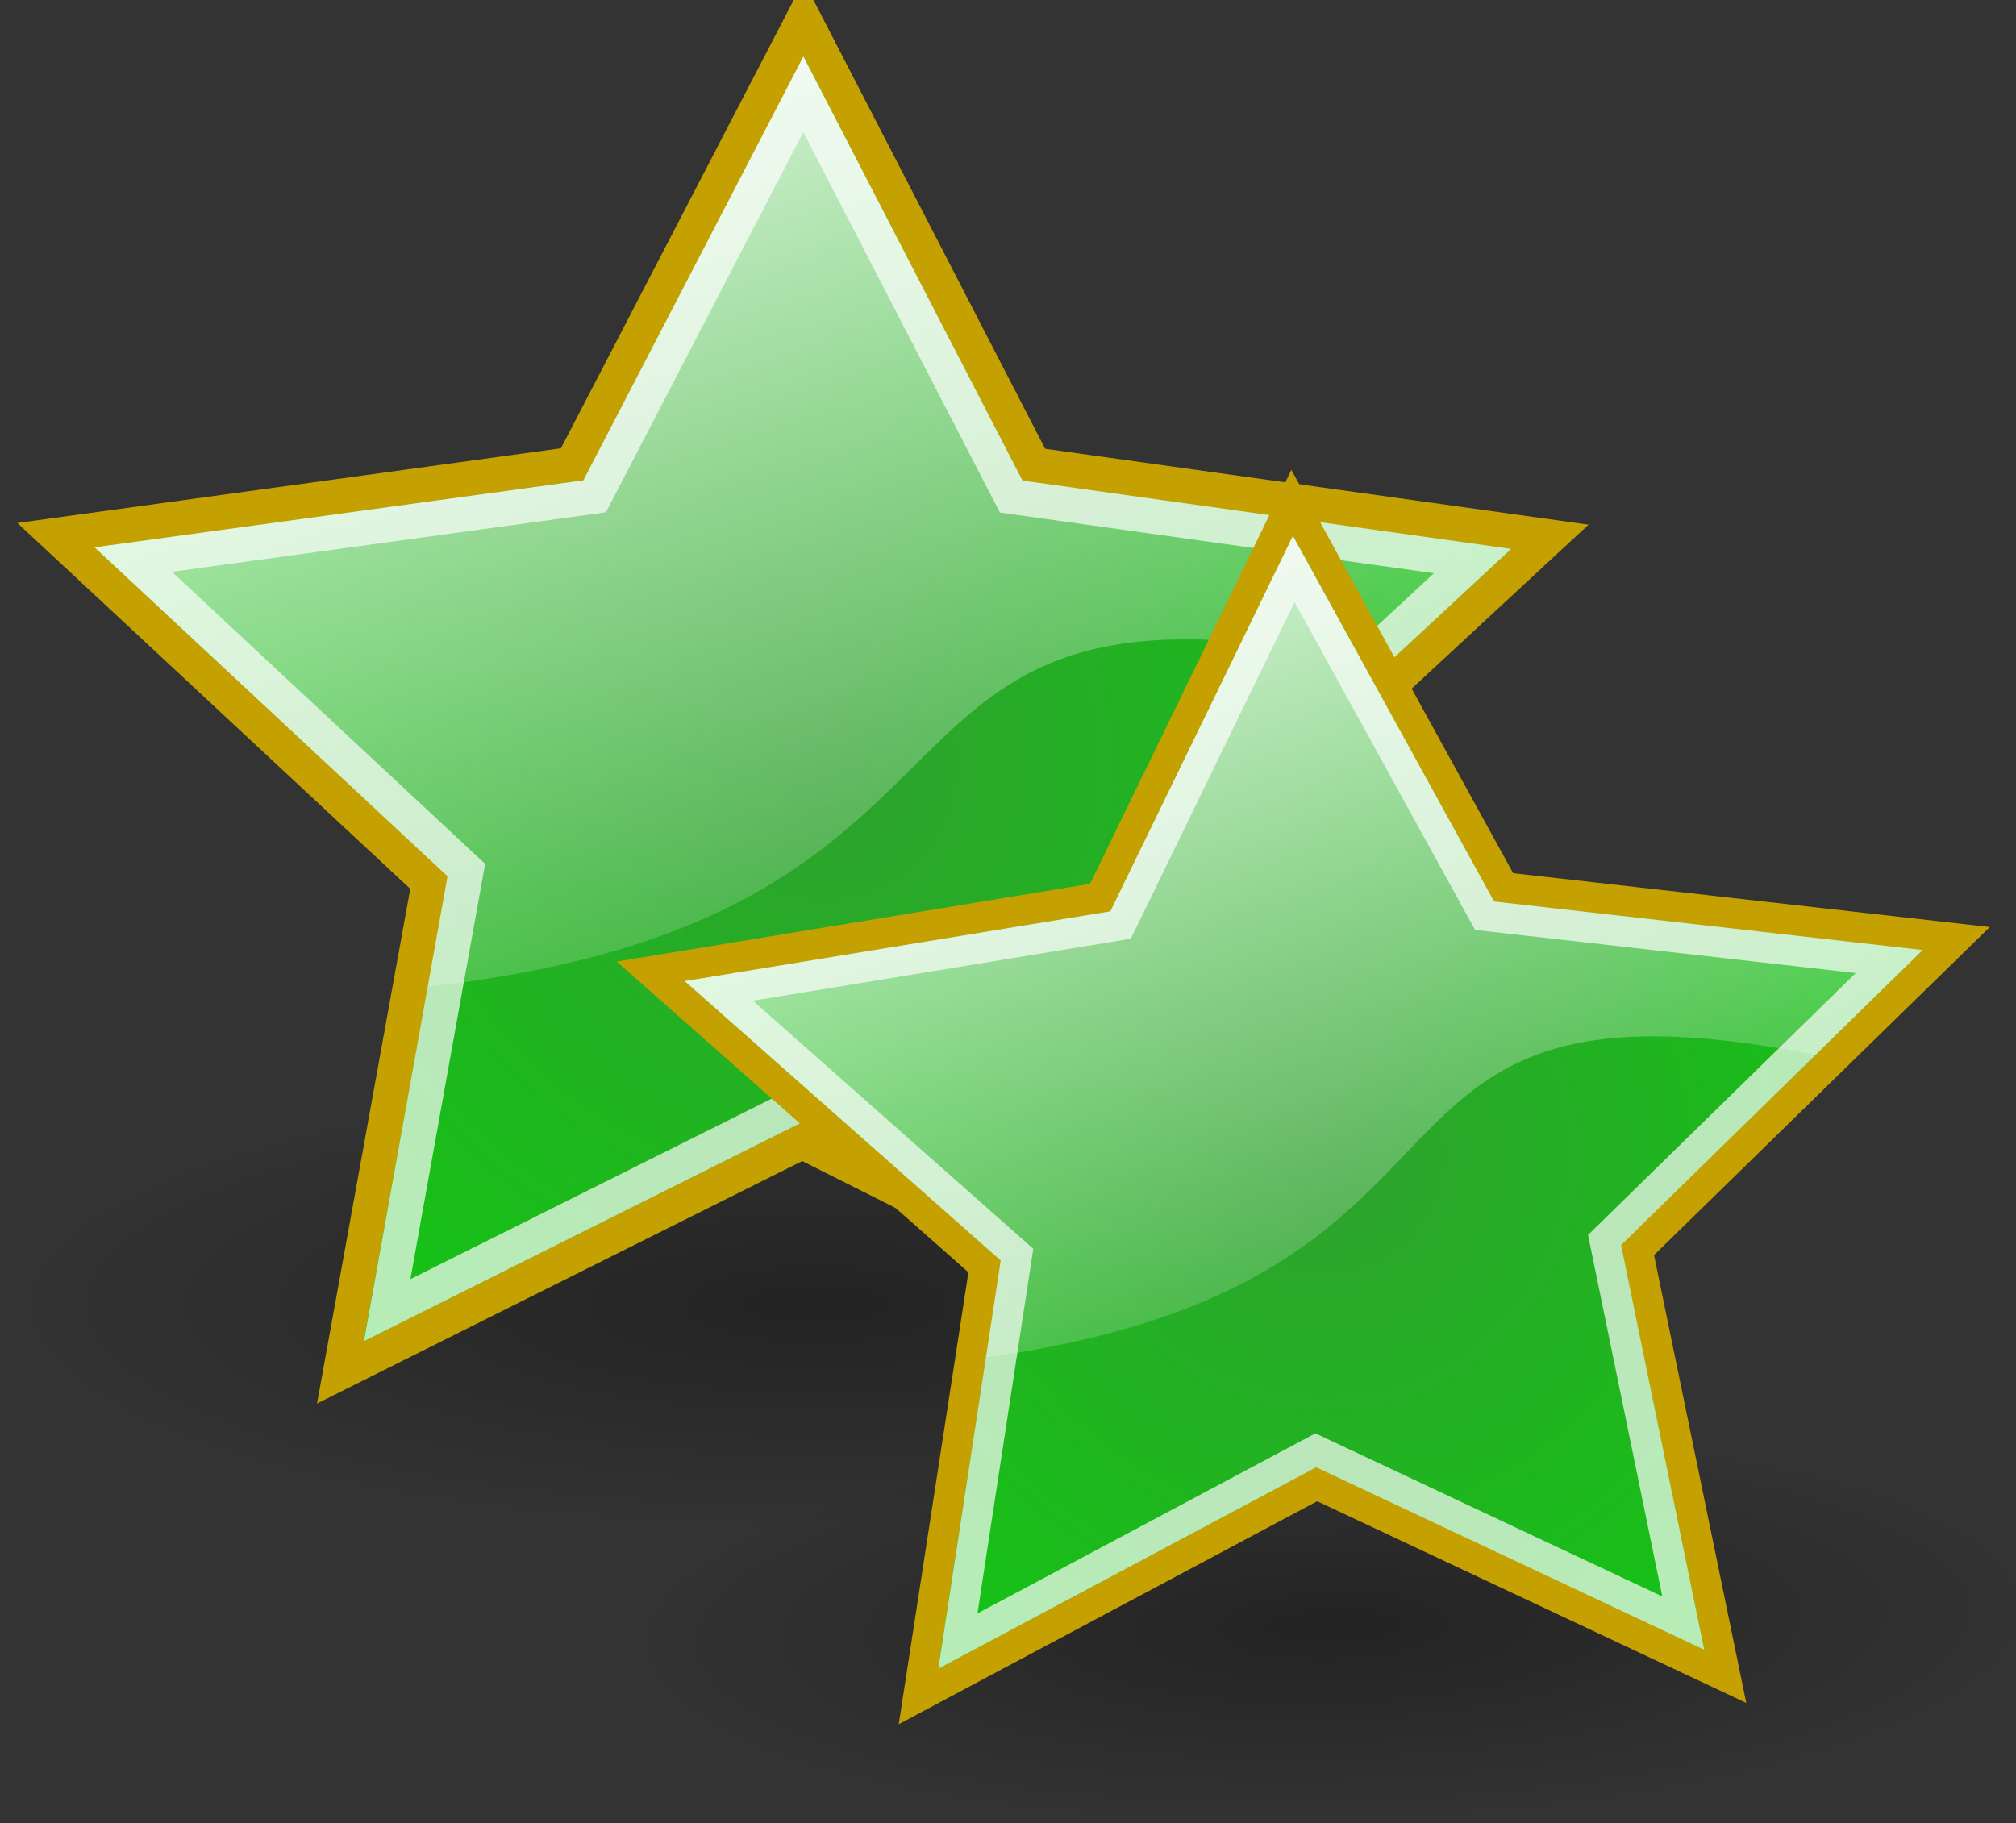 <?xml version="1.0" encoding="UTF-8" standalone="no"?>
<!-- Created with Inkscape (http://www.inkscape.org/) -->
<svg
   xmlns:dc="http://purl.org/dc/elements/1.1/"
   xmlns:cc="http://creativecommons.org/ns#"
   xmlns:rdf="http://www.w3.org/1999/02/22-rdf-syntax-ns#"
   xmlns:svg="http://www.w3.org/2000/svg"
   xmlns="http://www.w3.org/2000/svg"
   xmlns:xlink="http://www.w3.org/1999/xlink"
   xmlns:sodipodi="http://sodipodi.sourceforge.net/DTD/sodipodi-0.dtd"
   xmlns:inkscape="http://www.inkscape.org/namespaces/inkscape"
   width="29.795"
   height="26.95"
   id="svg3004"
   sodipodi:version="0.32"
   inkscape:version="0.46"
   version="1.0"
   sodipodi:docname="difficulty2.svg"
   inkscape:output_extension="org.inkscape.output.svg.inkscape">
  <rect width="100%" height="100%" fill="#333333" stroke="none"/>
  <defs
     id="defs3006">
    <linearGradient
       inkscape:collect="always"
       xlink:href="#G1"
       id="linearGradient4779"
       gradientUnits="userSpaceOnUse"
       x1="14.66"
       y1="7.024"
       x2="24.031"
       y2="34.826" />
    <radialGradient
       inkscape:collect="always"
       xlink:href="#G0"
       id="radialGradient4777"
       gradientUnits="userSpaceOnUse"
       gradientTransform="matrix(1,-0.2,0.2,1,-3.8,6.8)"
       cx="24"
       cy="22"
       fx="24"
       fy="22"
       r="22" />
    <radialGradient
       inkscape:collect="always"
       xlink:href="#G2"
       id="radialGradient4775"
       gradientUnits="userSpaceOnUse"
       gradientTransform="matrix(2.4,0,0,0.67,-17.1,22.4)"
       cx="17.312"
       cy="25.531"
       fx="17.312"
       fy="25.531"
       r="9.688" />
    <linearGradient
       id="G1">
      <stop
         offset="0"
         style="stop-color:#fcf9fb;stop-opacity:1"
         id="s3" />
      <stop
         offset="1"
         style="stop-color:#fcf9fb;stop-opacity:0"
         id="s4" />
    </linearGradient>
    <linearGradient
       inkscape:collect="always"
       xlink:href="#G1"
       id="linearGradient4773"
       gradientUnits="userSpaceOnUse"
       x1="14.66"
       y1="7.024"
       x2="24.031"
       y2="34.826" />
    <linearGradient
       id="G0">
      <stop
         offset="0"
         style="stop-color:#2ea12e;stop-opacity:1;"
         id="s1" />
      <stop
         offset="1"
         style="stop-color:#12c712;stop-opacity:1;"
         id="s2" />
    </linearGradient>
    <radialGradient
       inkscape:collect="always"
       xlink:href="#G0"
       id="radialGradient4771"
       gradientUnits="userSpaceOnUse"
       gradientTransform="matrix(1,-0.2,0.2,1,-3.8,6.8)"
       cx="24"
       cy="22"
       fx="24"
       fy="22"
       r="22" />
    <linearGradient
       id="G2">
      <stop
         offset="0"
         style="stop-color:#000000;stop-opacity:0.63"
         id="s5" />
      <stop
         offset="1"
         style="stop-color:#000000;stop-opacity:0"
         id="s6" />
    </linearGradient>
    <radialGradient
       inkscape:collect="always"
       xlink:href="#G2"
       id="radialGradient4769"
       gradientUnits="userSpaceOnUse"
       gradientTransform="matrix(2.4,0,0,0.67,-17.1,22.4)"
       cx="17.312"
       cy="25.531"
       fx="17.312"
       fy="25.531"
       r="9.688" />
    <inkscape:perspective
       sodipodi:type="inkscape:persp3d"
       inkscape:vp_x="0 : 526.18109 : 1"
       inkscape:vp_y="0 : 1000 : 0"
       inkscape:vp_z="744.09448 : 526.18109 : 1"
       inkscape:persp3d-origin="372.04724 : 350.78739 : 1"
       id="perspective3012" />
  </defs>
  <sodipodi:namedview
     id="base"
     pagecolor="#ffffff"
     bordercolor="#666666"
     borderopacity="1.0"
     inkscape:pageopacity="0.0"
     inkscape:pageshadow="2"
     inkscape:zoom="0.35"
     inkscape:cx="375"
     inkscape:cy="520"
     inkscape:document-units="px"
     inkscape:current-layer="layer1"
     showgrid="false"
     inkscape:window-width="641"
     inkscape:window-height="719"
     inkscape:window-x="0"
     inkscape:window-y="277" />
  <g
     inkscape:label="Calque 1"
     inkscape:groupmode="layer"
     id="layer1"
     transform="translate(-499.388,43.97)">
    <g
       style="display:inline"
       id="DIFFICULTY2"
       inkscape:label="#DIFFICULTY"
       transform="matrix(1.136,0,0,1.136,-20.843,-374.015)">
      <g
         style="display:inline"
         id="g4178"
         transform="matrix(0.452,0,0,0.452,457.525,289.646)">
        <path
           d="M 47,39.5 C 47,43.09 36.703,46 24,46 C 11.297,46 1,43.09 1,39.5 C 1,35.91 11.297,32 24,32 C 36.703,32 47,35.91 47,39.5 z"
           id="path4180"
           style="opacity:0.5;fill:url(#radialGradient4769)" />
        <path
           d="M 37.311,41.5 L 24.031,34.826 L 10.735,41.471 L 13.289,27.369 L 2.551,17.368 L 17.41,15.326 L 24.069,2.5 L 30.697,15.34 L 45.551,17.414 L 34.789,27.392 L 37.311,41.5 z"
           id="path4182"
           style="fill:url(#radialGradient4771);stroke:#c4a000" />
        <path
           d="M 17.732,15.791 L 24.064,3.587 L 30.369,15.795 L 44.44,17.761 L 40.82,21.122 C 24.383,17.434 31.365,28.342 13.252,30.365 L 13.82,27.184 L 3.66,17.719 C 3.66,17.719 17.732,15.791 17.732,15.791 z"
           id="path4184"
           style="opacity:0.8;fill:url(#linearGradient4773);stroke:none" />
        <path
           d="M 35.974,39.713 L 24.028,33.709 L 12.083,39.678 L 14.363,27.009 L 4.778,18.07 L 18.056,16.248 L 24.063,4.678 L 30.045,16.256 L 43.323,18.113 L 33.714,27.035 L 35.974,39.713 z"
           id="path4186"
           style="opacity:0.69;fill:none;stroke:#ffffff" />
      </g>
      <g
         style="display:inline"
         id="g4194"
         transform="matrix(0.395,-1.0357006e-2,1.0357006e-2,0.395,465.228,296.338)">
        <path
           d="M 47,39.5 C 47,43.09 36.703,46 24,46 C 11.297,46 1,43.09 1,39.5 C 1,35.91 11.297,32 24,32 C 36.703,32 47,35.91 47,39.5 z"
           id="path4196"
           style="opacity:0.5;fill:url(#radialGradient4775)" />
        <path
           d="M 37.311,41.5 L 24.031,34.826 L 10.735,41.471 L 13.289,27.369 L 2.551,17.368 L 17.41,15.326 L 24.069,2.5 L 30.697,15.34 L 45.551,17.414 L 34.789,27.392 L 37.311,41.5 z"
           id="path4198"
           style="fill:url(#radialGradient4777);stroke:#c4a000" />
        <path
           d="M 17.732,15.791 L 24.064,3.587 L 30.369,15.795 L 44.44,17.761 L 40.82,21.122 C 24.383,17.434 31.365,28.342 13.252,30.365 L 13.82,27.184 L 3.66,17.719 C 3.66,17.719 17.732,15.791 17.732,15.791 z"
           id="path4200"
           style="opacity:0.8;fill:url(#linearGradient4779);stroke:none" />
        <path
           d="M 35.974,39.713 L 24.028,33.709 L 12.083,39.678 L 14.363,27.009 L 4.778,18.07 L 18.056,16.248 L 24.063,4.678 L 30.045,16.256 L 43.323,18.113 L 33.714,27.035 L 35.974,39.713 z"
           id="path4202"
           style="opacity:0.69;fill:none;stroke:#ffffff" />
      </g>
    </g>
  </g>
</svg>
